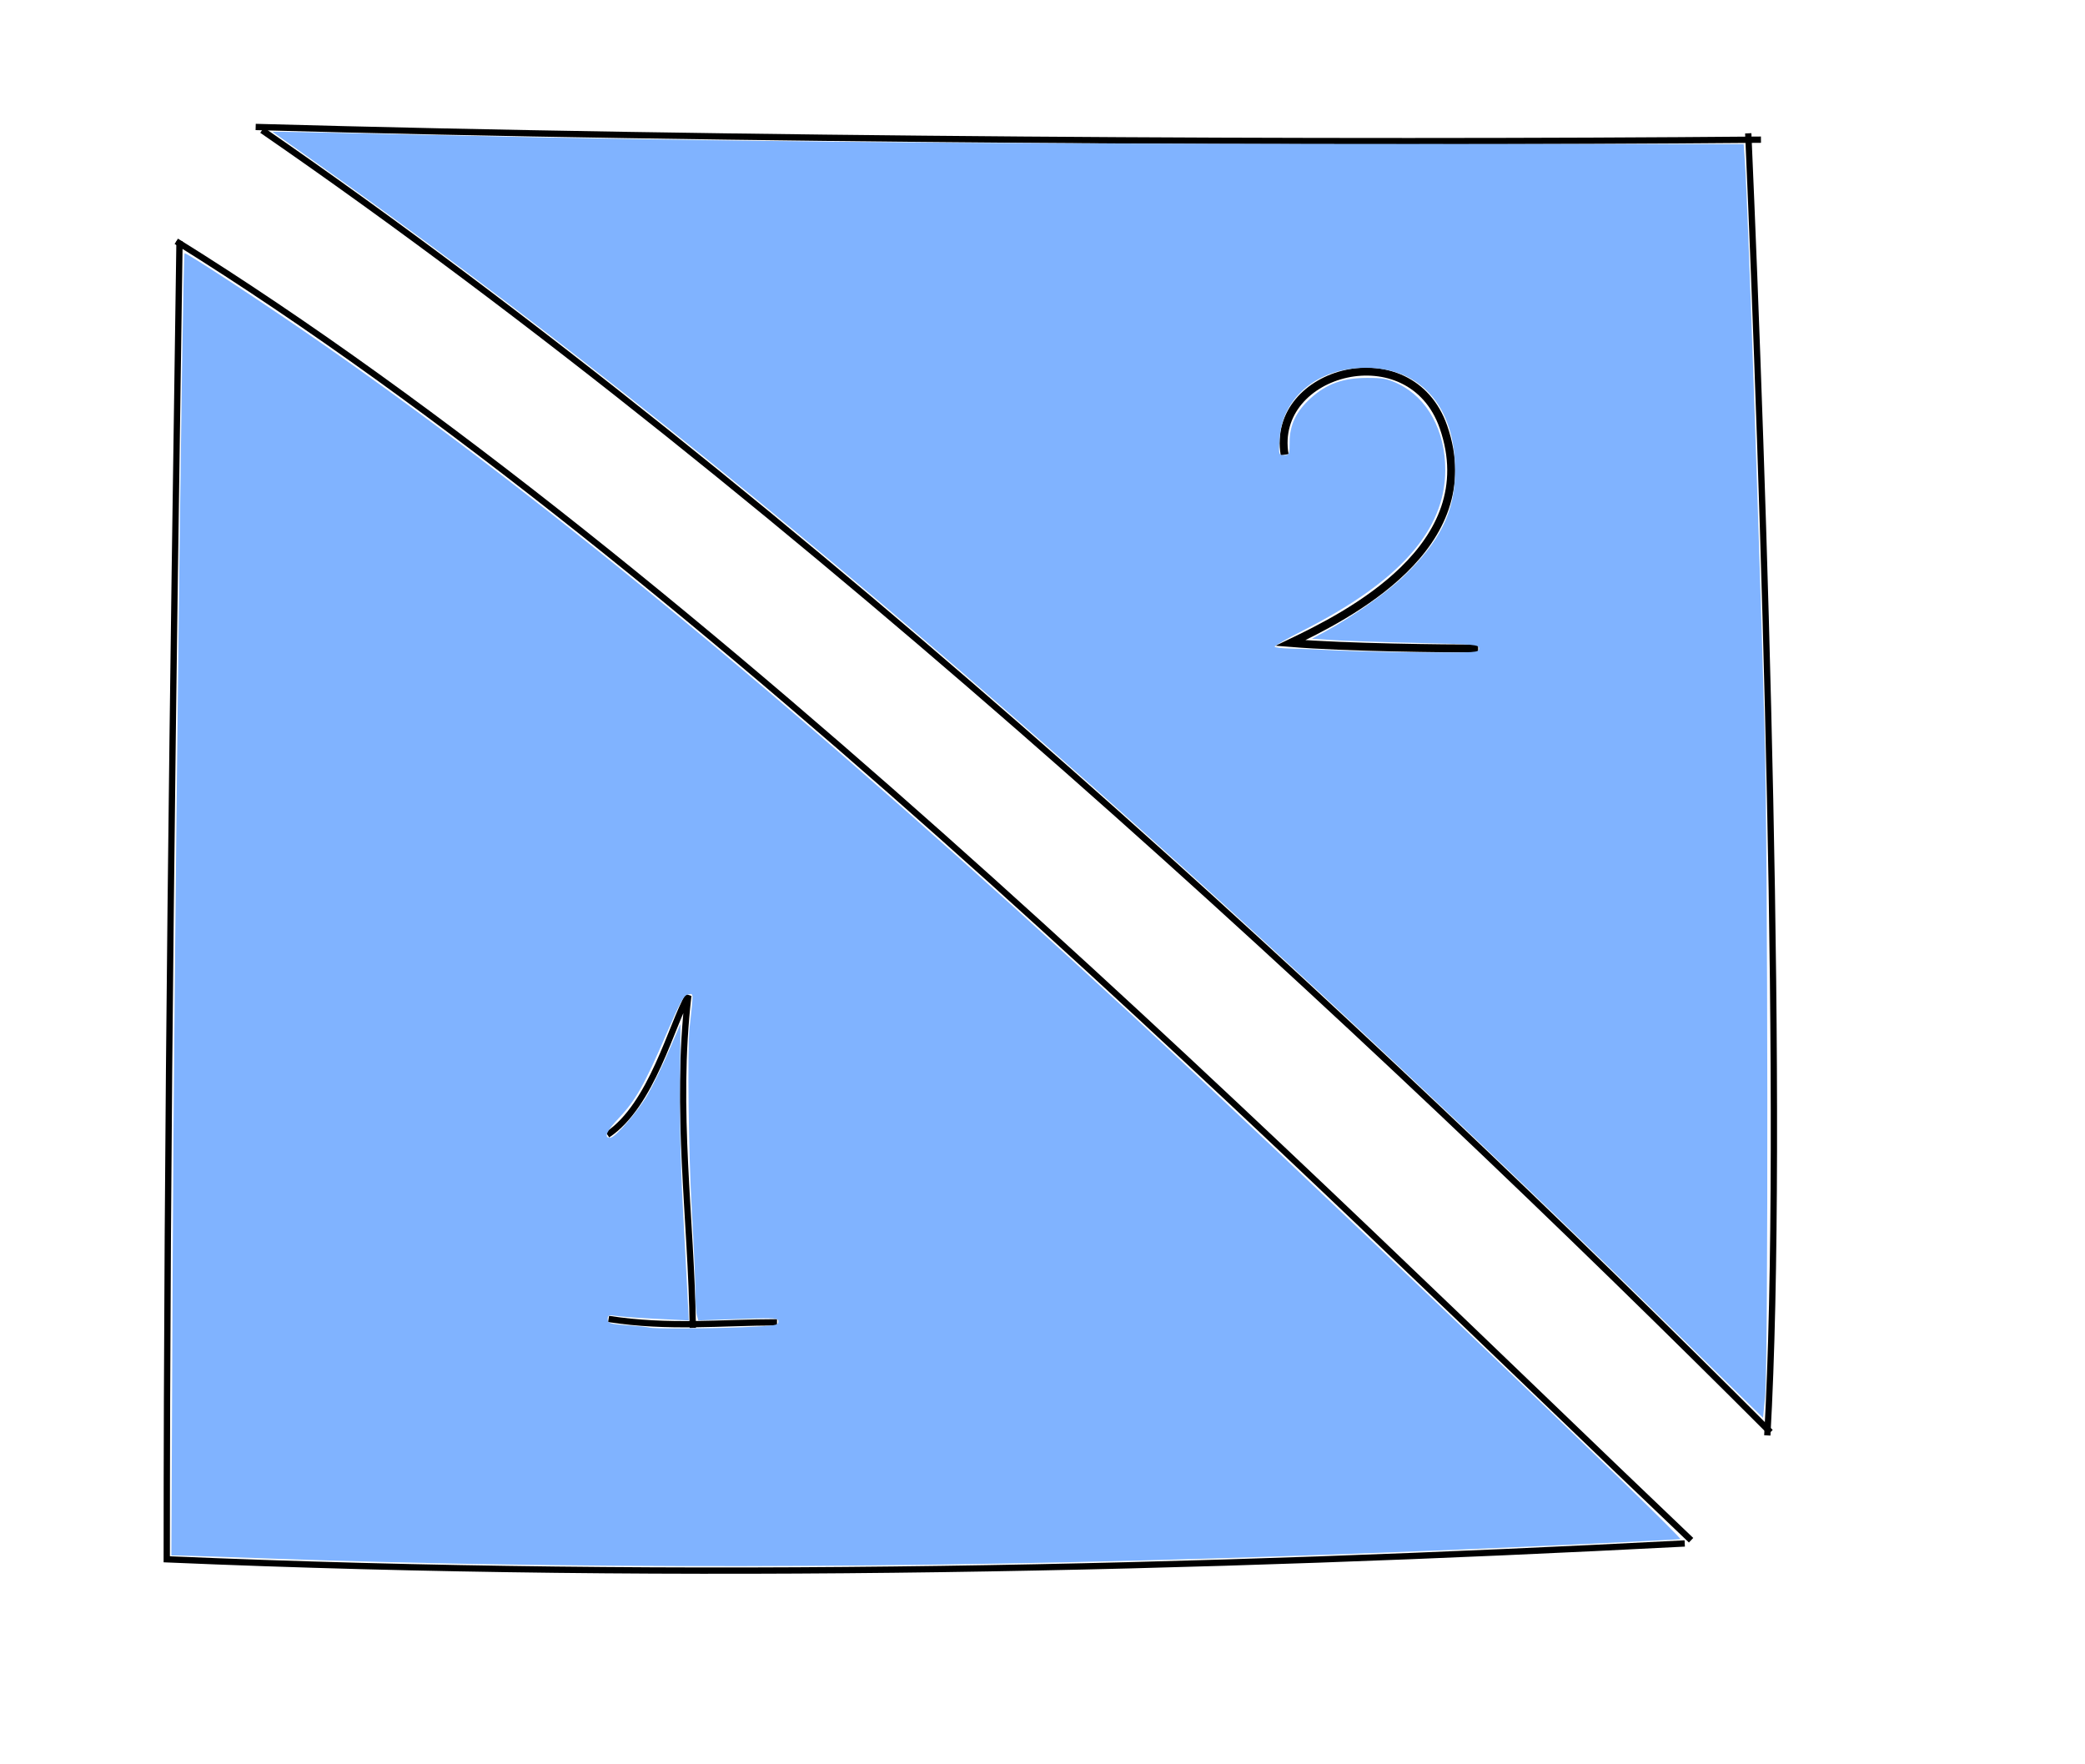 <?xml version="1.0" encoding="UTF-8" standalone="no"?>
<!-- Created with Inkscape (http://www.inkscape.org/) -->

<svg
   xmlns:dc="http://purl.org/dc/elements/1.1/"
   xmlns:cc="http://creativecommons.org/ns#"
   xmlns:rdf="http://www.w3.org/1999/02/22-rdf-syntax-ns#"
   xmlns:svg="http://www.w3.org/2000/svg"
   xmlns="http://www.w3.org/2000/svg"
   version="1.1"
   width="331.607"
   height="280.531"
   id="svg4341">
  <defs
     id="defs4343" />
  <g
     transform="translate(-98.737,-287.688)"
     id="layer1">
    <path
       d="m 127.288,326.063 c -1.037,70.218 -2.029,141.723 -2.029,209.61 82.592,3.537 165.29,1.427 241.426,-2.519"
       id="path4387"
       style="fill:none;stroke:#000000;stroke-width:1.001px;stroke-linecap:butt;stroke-linejoin:miter;stroke-opacity:1" />
    <path
       d="m 126.774,326.063 c 83.757,52.099 181.399,149.922 240.921,206.576"
       id="path4389"
       style="fill:none;stroke:#000000;stroke-width:1px;stroke-linecap:butt;stroke-linejoin:miter;stroke-opacity:1" />
    <path
       d="m 139.401,307.88 c 74.907,2.092 170.533,2.624 239.406,2.02"
       id="path4391"
       style="fill:none;stroke:#000000;stroke-width:1px;stroke-linecap:butt;stroke-linejoin:miter;stroke-opacity:1" />
    <path
       d="m 379.817,515.971 c 2.793,-49.37 -0.596,-151.579 -3.03,-207.081"
       id="path4395"
       style="fill:none;stroke:#000000;stroke-width:1px;stroke-linecap:butt;stroke-linejoin:miter;stroke-opacity:1" />
    <path
       d="m 140.418,308.391 c 85.124,58.682 176.673,143.784 239.898,207.068"
       id="path4397"
       style="fill:none;stroke:#000000;stroke-width:1.013px;stroke-linecap:butt;stroke-linejoin:miter;stroke-opacity:1" />
    <path
       d="m 195.353,468.163 c 7.071,-4.703 10.207,-17.579 12.857,-22.143 -2.133,18.454 0.477,35.291 0.714,52.857"
       id="path4403"
       style="fill:none;stroke:#000000;stroke-width:1px;stroke-linecap:butt;stroke-linejoin:miter;stroke-opacity:1" />
    <path
       d="m 195.531,497.449 c 9.631,1.493 17.972,0.536 26.786,0.536"
       id="path4407"
       style="fill:none;stroke:#000000;stroke-width:1px;stroke-linecap:butt;stroke-linejoin:miter;stroke-opacity:1" />
    <path
       d="m 303.053,360.008 c -2.299,-13.425 20.036,-19.432 25.263,-4.402 6.643,19.101 -15.476,30.089 -24.345,34.339 9.03,0.732 24.607,0.88 29.857,0.88"
       id="path4427"
       style="fill:none;stroke:#000000;stroke-width:1.259px;stroke-linecap:butt;stroke-linejoin:miter;stroke-opacity:1" />
    <path
       d="m 77.548,248.767 c -9.625,-0.157 -24.33,-0.534 -32.679,-0.836 -8.348,-0.303 -15.726,-0.55 -16.395,-0.55 l -1.217,5.6e-4 0.216,-48.125 c 0.195,-43.638 1.554,-158.647 1.878,-158.974 0.212,-0.214 13.483,8.518 22.481,14.791 36.067,25.146 77.247,59.311 128.032,106.221 23.835,22.017 88.044,83.361 87.386,83.488 -0.229,0.044 -7.327,0.403 -15.774,0.798 -65.31,3.051 -120.392,4.06 -173.929,3.185 z m 40.625,-37.692 c 5.104,-0.212 5.625,-0.293 5.625,-0.88 0,-0.608 -0.379,-0.633 -6.373,-0.426 l -6.373,0.221 -0.23,-0.858 c -0.126,-0.472 -0.234,-2.304 -0.24,-4.072 -0.006,-1.768 -0.249,-7.312 -0.54,-12.321 -0.528,-9.097 -0.739,-25.806 -0.37,-29.249 0.643,-5.988 0.666,-5.459 -0.226,-5.331 -0.679,0.097 -1.245,1.125 -3.504,6.366 -3.434,7.969 -4.867,10.502 -7.516,13.286 -1.959,2.058 -2.437,3.143 -1.388,3.143 0.799,0 4.463,-4.233 6.013,-6.947 0.867,-1.518 2.374,-4.634 3.348,-6.925 0.974,-2.29 1.792,-4.191 1.816,-4.224 0.025,-0.033 -0.01,4.062 -0.077,9.1 -0.072,5.428 0.108,13.383 0.441,19.524 0.31,5.7 0.654,12.197 0.765,14.438 l 0.202,4.074 -4.929,-0.24 c -2.711,-0.132 -5.612,-0.339 -6.447,-0.461 -1.362,-0.197 -1.518,-0.145 -1.518,0.509 0,0.661 0.294,0.752 3.125,0.966 1.719,0.13 3.286,0.293 3.482,0.361 0.625,0.218 9.088,0.187 14.911,-0.055 z"
       transform="translate(98.737,287.688)"
       id="path3179"
       style="fill:#80b3ff;fill-opacity:1;stroke:none" />
    <path
       d="M 270.226,215.496 C 186.375,133.148 114.396,71.12 49.716,25.472 l -6.403,-4.519 1.76,0.006 c 0.968,0.003 11.805,0.24 24.082,0.527 42.648,0.995 82.319,1.38 145.064,1.406 l 63.1,0.026 0.202,2.857 c 0.443,6.254 2.181,56.59 3.138,90.893 0.521,18.676 0.582,100.217 0.078,105.395 l -0.334,3.43 -10.179,-9.996 z m -35,-112.355 c 0,-0.633 -0.548,-0.681 -10.089,-0.898 -5.549,-0.126 -11.527,-0.327 -13.283,-0.446 l -3.194,-0.217 2.067,-1.117 c 4.256,-2.3 9.704,-6.127 12.428,-8.729 5.893,-5.63 8.215,-10.31 8.273,-16.674 0.097,-10.6 -5.737,-16.99 -15.102,-16.542 -7.181,0.343 -12.407,4.932 -12.812,11.25 -0.166,2.585 -0.158,2.613 0.713,2.613 0.835,0 0.88,-0.107 0.88,-2.086 0,-2.716 1.06,-4.909 3.379,-6.994 2.507,-2.254 5.094,-3.186 8.883,-3.201 2.592,-0.01 3.33,0.131 5.051,0.964 4.62,2.237 7.456,7.452 7.445,13.69 -0.017,9.586 -7.279,17.75 -22.762,25.591 -2.405,1.218 -4.374,2.335 -4.375,2.483 -7.1e-4,0.147 1.083,0.287 2.409,0.31 1.326,0.023 4.58,0.156 7.232,0.296 2.652,0.14 8.879,0.281 13.839,0.315 8.598,0.058 9.018,0.03 9.018,-0.608 z"
       transform="translate(98.737,287.688)"
       id="path3181"
       style="fill:#80b3ff;fill-opacity:1;stroke:none" />
  </g>
</svg>
